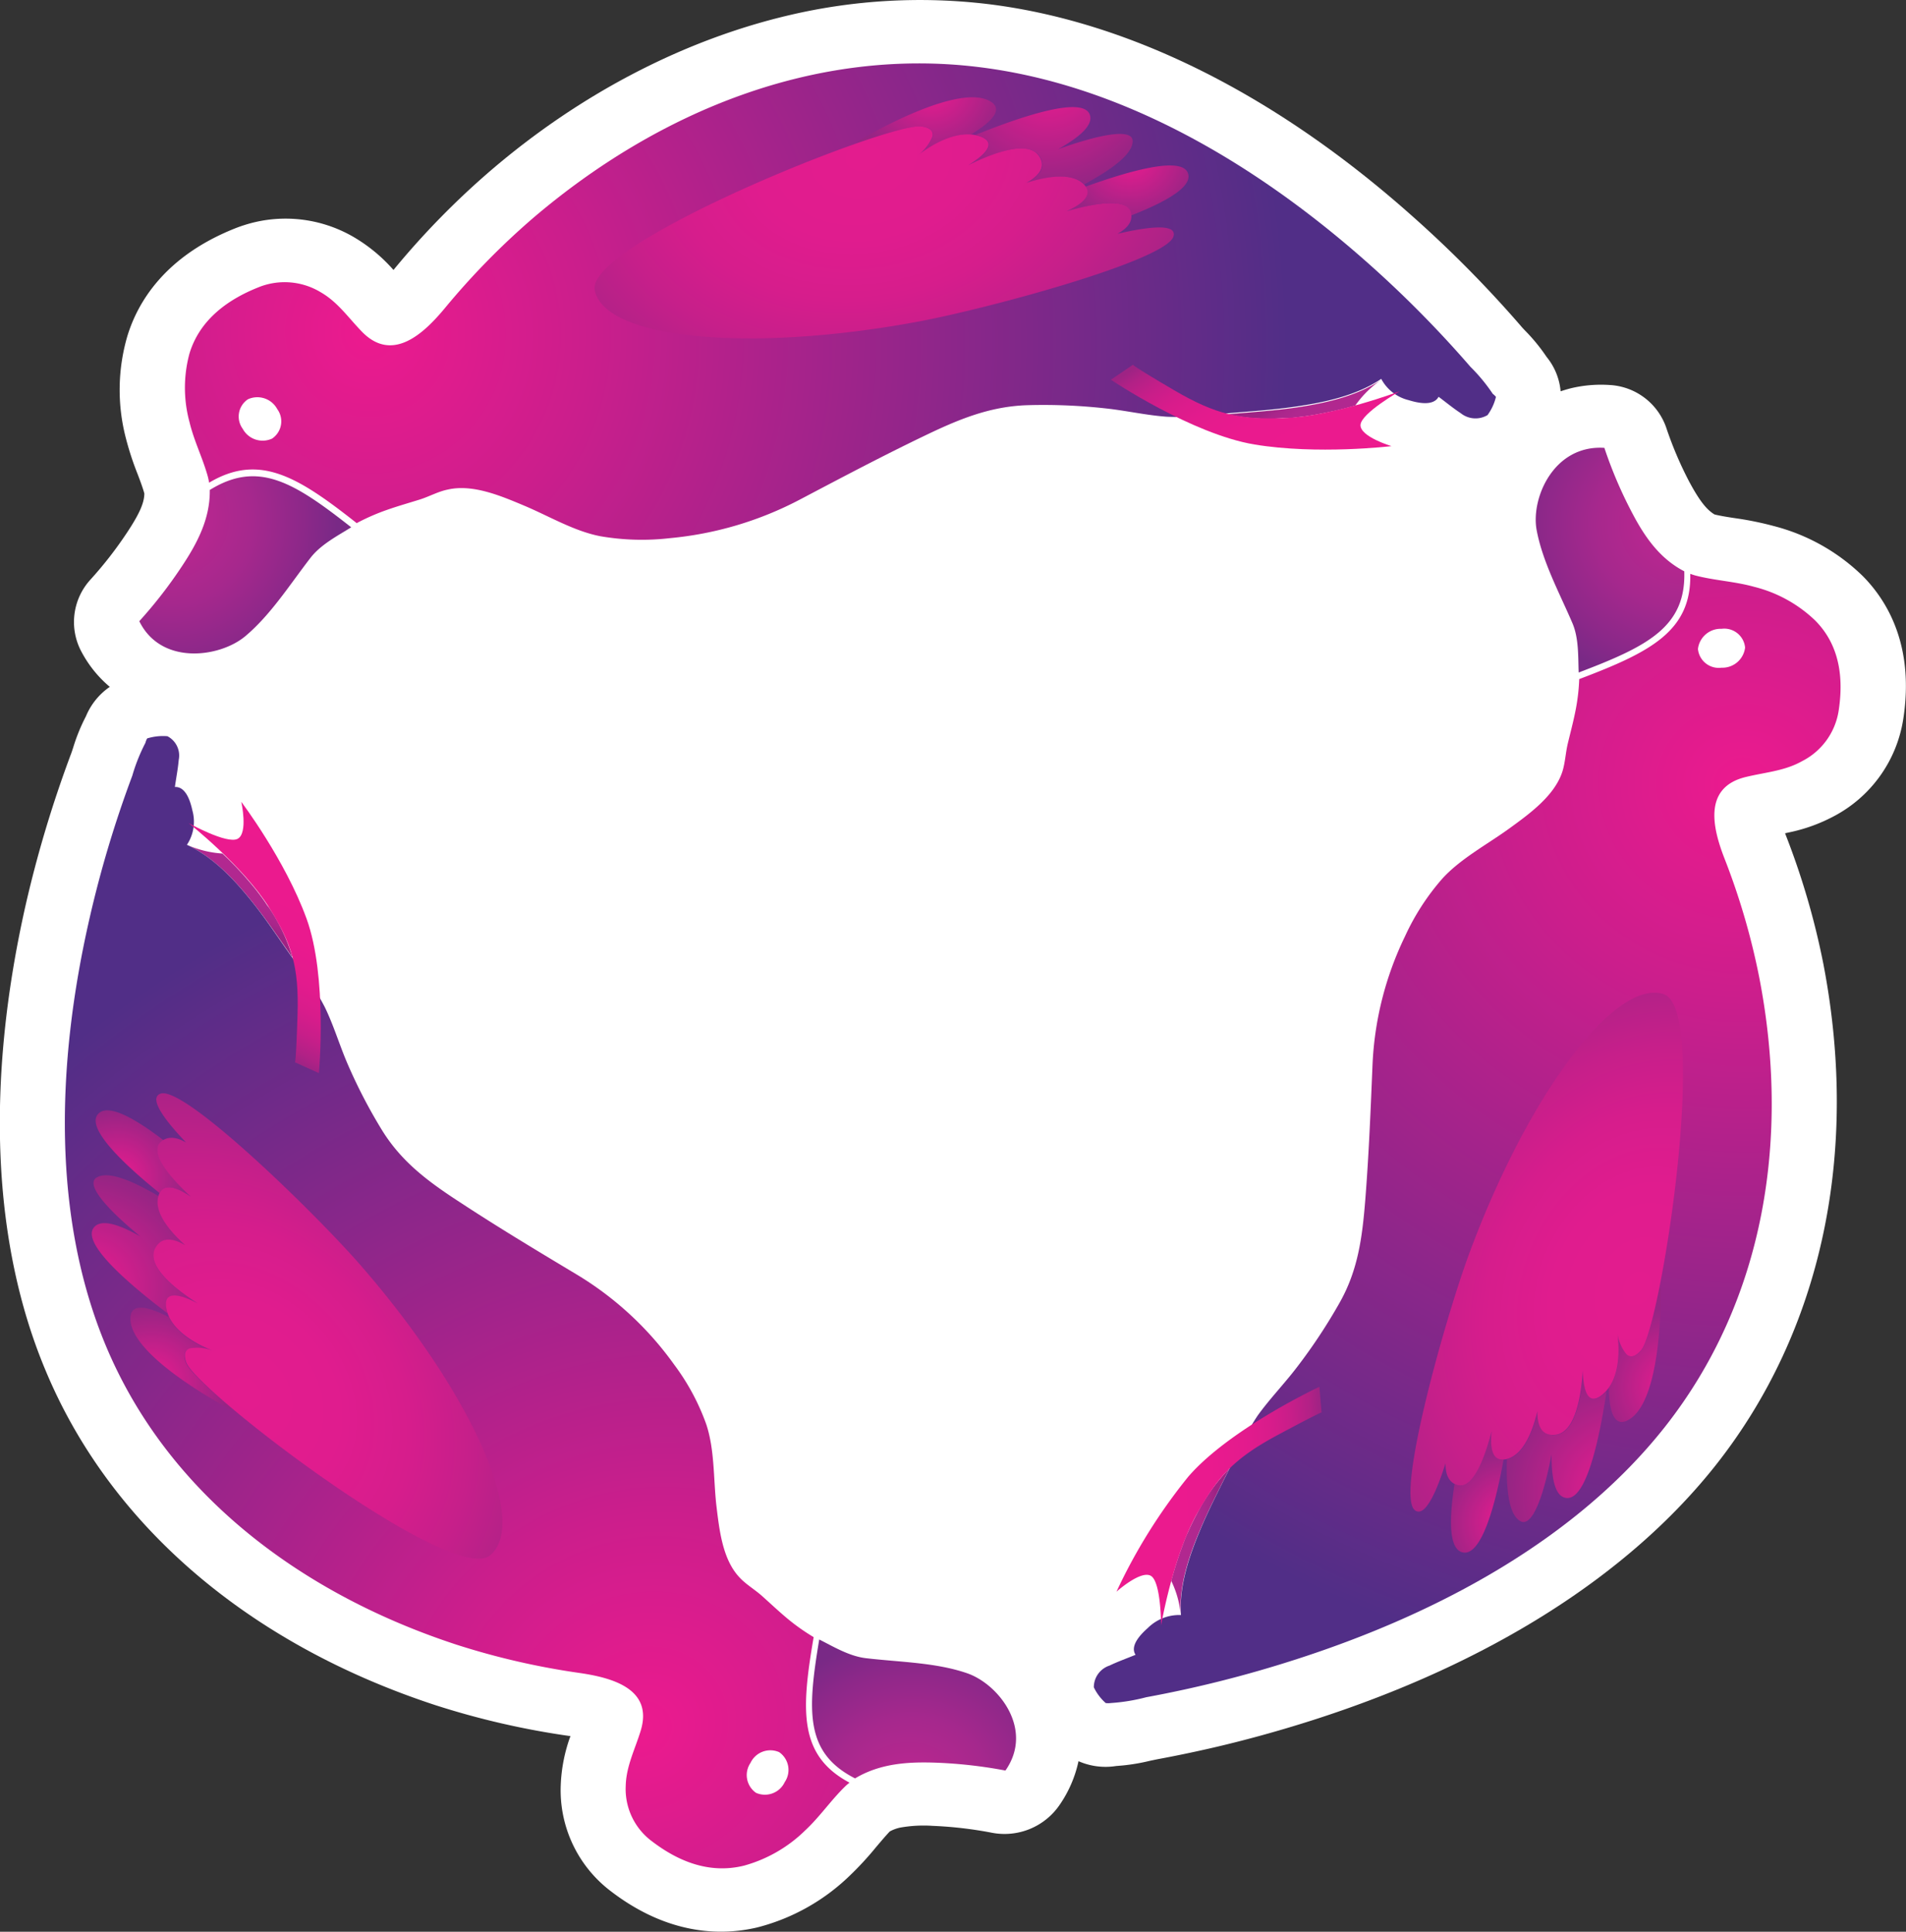 <svg xmlns="http://www.w3.org/2000/svg" xmlns:xlink="http://www.w3.org/1999/xlink" viewBox="0 0 242.59 245.86">
  <rect x="0" y="0" width="242.59" height="245.86" fill="#333333" stroke="none"/>
  <defs>
    <linearGradient id="a" x1="124.01" y1="27.85" x2="121.28" y2="20.35" gradientTransform="matrix(0.98, -0.22, 0.22, 0.98, 41.29, 54.63)" gradientUnits="userSpaceOnUse">
      <stop offset="0" stop-color="#b22890"/>
      <stop offset="0.47" stop-color="#b0288f"/>
      <stop offset="0.65" stop-color="#a9268b"/>
      <stop offset="0.76" stop-color="#9e2384"/>
    </linearGradient>
    <radialGradient id="b" cx="20.56" cy="-10.53" r="111.68" gradientTransform="matrix(1.02, -0.23, 0.24, 1.05, 28.4, 58.07)" gradientUnits="userSpaceOnUse">
      <stop offset="0" stop-color="#ec1a8e"/>
      <stop offset="0.24" stop-color="#cb1e8c"/>
      <stop offset="0.77" stop-color="#772989"/>
      <stop offset="1" stop-color="#512e87"/>
    </radialGradient>
    <linearGradient id="c" x1="122.17" y1="35.82" x2="113.08" y2="10.85" gradientTransform="matrix(0.98, -0.22, 0.22, 0.98, 41.29, 54.63)" gradientUnits="userSpaceOnUse">
      <stop offset="0" stop-color="#ec1a8e"/>
      <stop offset="0.47" stop-color="#ea1a8e"/>
      <stop offset="0.64" stop-color="#e31b8d"/>
      <stop offset="0.76" stop-color="#d81c8b"/>
      <stop offset="0.86" stop-color="#c71e89"/>
      <stop offset="0.95" stop-color="#b12186"/>
      <stop offset="1" stop-color="#9e2384"/>
    </linearGradient>
    <radialGradient id="d" cx="-8.11" cy="5.52" r="20.48" gradientTransform="matrix(1.02, -0.23, 0.24, 1.05, 28.4, 58.07)" gradientUnits="userSpaceOnUse">
      <stop offset="0" stop-color="#bb2790"/>
      <stop offset="0.22" stop-color="#b6278f"/>
      <stop offset="0.5" stop-color="#a6288d"/>
      <stop offset="0.81" stop-color="#8c2889"/>
      <stop offset="1" stop-color="#792986"/>
    </radialGradient>
    <radialGradient id="e" cx="108.15" cy="-21.56" r="14.09" gradientTransform="matrix(1.02, -0.23, 0.21, 0.92, 27.78, 55.31)" gradientUnits="userSpaceOnUse">
      <stop offset="0.09" stop-color="#e31c8e"/>
      <stop offset="1" stop-color="#962584"/>
    </radialGradient>
    <radialGradient id="f" cx="115.75" cy="-10.67" r="8.57" gradientTransform="matrix(1.02, -0.23, 0.21, 0.92, 28.1, 56.71)" xlink:href="#e"/>
    <radialGradient id="g" cx="93.96" cy="-23.85" r="9.43" gradientTransform="matrix(1.02, -0.23, 0.21, 0.92, 27.72, 55.02)" xlink:href="#e"/>
    <radialGradient id="h" cx="84.04" cy="-11.66" r="52.44" gradientTransform="matrix(1.03, -0.18, 0.14, 0.77, 24.96, 44.13)" gradientUnits="userSpaceOnUse">
      <stop offset="0" stop-color="#e31c8e"/>
      <stop offset="0.25" stop-color="#e01c8e"/>
      <stop offset="0.44" stop-color="#d61d8c"/>
      <stop offset="0.6" stop-color="#c61f8a"/>
      <stop offset="0.76" stop-color="#b02287"/>
      <stop offset="0.89" stop-color="#962584"/>
    </radialGradient>
    <linearGradient id="i" x1="278.66" y1="20.05" x2="276" y2="12.76" gradientTransform="translate(207.29 328.76) rotate(-132.83)" xlink:href="#a"/>
    <radialGradient id="j" cx="163.02" cy="-4.02" r="111.68" gradientTransform="matrix(-0.7, -0.74, 0.82, -0.74, 199.27, 337.72)" xlink:href="#b"/>
    <linearGradient id="k" x1="276.98" y1="28.02" x2="267.95" y2="3.22" gradientTransform="translate(207.29 328.76) rotate(-132.83)" xlink:href="#c"/>
    <radialGradient id="l" cx="134.34" cy="12.02" r="20.48" gradientTransform="matrix(-0.7, -0.74, 0.82, -0.74, 199.27, 337.72)" xlink:href="#d"/>
    <radialGradient id="m" cx="250.61" cy="-15.06" r="14.09" gradientTransform="matrix(-0.7, -0.74, 0.72, -0.65, 197.78, 339.07)" xlink:href="#e"/>
    <radialGradient id="n" cx="258.21" cy="-4.17" r="8.57" gradientTransform="matrix(-0.7, -0.74, 0.72, -0.65, 198.86, 338.09)" xlink:href="#e"/>
    <radialGradient id="o" cx="236.41" cy="-17.34" r="9.43" gradientTransform="matrix(-0.7, -0.74, 0.72, -0.65, 197.55, 339.28)" xlink:href="#e"/>
    <radialGradient id="p" cx="226.64" cy="-12.43" r="52.44" gradientTransform="matrix(-0.66, -0.78, 0.62, -0.51, 188.58, 347.79)" xlink:href="#h"/>
    <linearGradient id="q" x1="204.73" y1="159.53" x2="201.94" y2="151.87" gradientTransform="translate(361.7 47.93) rotate(107.17)" xlink:href="#a"/>
    <radialGradient id="r" cx="85.83" cy="109.48" r="111.68" gradientTransform="matrix(-0.32, 0.98, -1.05, -0.31, 364.26, 49.67)" xlink:href="#b"/>
    <linearGradient id="s" x1="203.06" y1="167.62" x2="193.76" y2="142.06" gradientTransform="translate(361.7 47.93) rotate(107.17)" xlink:href="#c"/>
    <radialGradient id="t" cx="57.16" cy="125.52" r="20.48" gradientTransform="matrix(-0.32, 0.98, -1.05, -0.31, 364.26, 49.67)" xlink:href="#d"/>
    <radialGradient id="u" cx="173.42" cy="98.44" r="14.09" gradientTransform="matrix(-0.32, 0.98, -0.92, -0.27, 351.65, 45.95)" xlink:href="#e"/>
    <radialGradient id="v" cx="181.02" cy="109.33" r="8.57" gradientTransform="matrix(-0.32, 0.98, -0.92, -0.27, 350.26, 45.54)" xlink:href="#e"/>
    <radialGradient id="w" cx="159.23" cy="96.16" r="9.43" gradientTransform="matrix(-0.32, 0.98, -0.92, -0.27, 351.95, 46.04)" xlink:href="#e"/>
    <radialGradient id="x" cx="155.18" cy="148.14" r="52.44" gradientTransform="matrix(-0.37, 0.96, -0.76, -0.26, 378.4, 53.54)" xlink:href="#h"/>
  </defs>
  <title>logo-diecut</title>
  <g>
    <path d="M237.11,73.34a25.17,25.17,0,0,0-11.35-6.39,40.5,40.5,0,0,0-4.92-1c-1-.15-1.86-0.29-2.61-0.47-1.07-.63-2-1.88-3.27-4.25a47,47,0,0,1-2.9-6.84A8.08,8.08,0,0,0,204.87,49a16.5,16.5,0,0,0-4.74.37c-0.52.12-1,.27-1.5,0.43h0a8,8,0,0,0-1.78-4.37,23,23,0,0,0-2.7-3.31c-0.22-.23-0.43-0.45-0.61-0.67a149.37,149.37,0,0,0-14.1-14.22C162.12,11.89,143.53,2.67,125.67.51A72.76,72.76,0,0,0,100.59,1.9C87.24,5,74,11.81,62.46,21.7A102.63,102.63,0,0,0,50.18,34.24l-0.1.12a20.51,20.51,0,0,0-4.91-4.1,17.2,17.2,0,0,0-12.66-2,18.17,18.17,0,0,0-2.65.83C20.92,32.67,17.5,38.52,16.2,42.81A24.36,24.36,0,0,0,16,55.69a37.79,37.79,0,0,0,1.52,4.66c0.34,0.89.65,1.73,0.85,2.45,0,1.23-.68,2.68-2.18,4.95a49.84,49.84,0,0,1-4.66,6,8,8,0,0,0-1.32,8.89A15,15,0,0,0,14,87.44l-0.06,0a8.49,8.49,0,0,0-3,3.72,23.4,23.4,0,0,0-1.63,4c-0.1.3-.19,0.59-0.3,0.87a150.4,150.4,0,0,0-5.76,19.22C-1.83,137.76-1,158.22,5.8,174.42,14,194.1,31.63,209.21,55.36,217a102.64,102.64,0,0,0,17.1,3.94l0.15,0a20.34,20.34,0,0,0-1.24,6.26,16.12,16.12,0,0,0,6.43,13.54c7.35,5.61,14.08,5.6,18.44,4.6l0.36-.09a26.22,26.22,0,0,0,11.5-6.48,40.23,40.23,0,0,0,3.4-3.68c0.62-.73,1.2-1.42,1.75-2a5,5,0,0,1,1.28-.48,17,17,0,0,1,4.17-.23,50.63,50.63,0,0,1,7.56.88,8.49,8.49,0,0,0,8.53-3.44,15.5,15.5,0,0,0,2.48-5.67h0a8.58,8.58,0,0,0,4.81.61,24.75,24.75,0,0,0,4.28-.66l0.91-.19c2.23-.41,4.49-0.88,6.73-1.39,4.37-1,8.79-2.22,13.13-3.61,22.46-7.2,40.19-18.43,51.28-32.48,13.45-17.05,18.3-39.69,13.66-63.76a96.27,96.27,0,0,0-4.82-16.48l-0.05-.14,0.65-.14a21.17,21.17,0,0,0,5.51-2,16.9,16.9,0,0,0,8.88-12.39C243.68,82.26,240.25,76.52,237.11,73.34Z" transform="translate(0 0)" fill="#fff"/>
    <path d="M163.23,53.22l0.48,0q0.65,0,1.33-.11l1.13-.14,1.17-.18,1.42-.27,0.91-.19c1-.22,1.93-0.46,2.82-0.71a13.09,13.09,0,0,1,3.3-3.27l0,0c-3.23,2.15-7.31,3-11,3.54-2.85.41-5.74,0.58-8.62,0.84A24.67,24.67,0,0,0,163.23,53.22Z" transform="translate(0 0)" fill="url(#a)"/>
    <path d="M190,50.13a22.26,22.26,0,0,0-2.85-3.45,141,141,0,0,0-13.34-13.46c-14.46-12.77-31.44-22.53-49.3-24.69C103.79,6,83.81,14.14,67.85,27.75A94.86,94.86,0,0,0,56.57,39.28c-2.63,3.15-6.61,6.94-10.5,2.94-1.75-1.8-3.07-3.76-5.21-5a8.86,8.86,0,0,0-8-.64c-3.71,1.48-7.4,4-8.74,8.4a16.65,16.65,0,0,0,0,8.74c0.58,2.43,1.71,4.63,2.35,7,0.06,0.24.1,0.48,0.15,0.71,6.39-3.8,11.3-.75,18.78,5.15a27.32,27.32,0,0,1,3.81-1.67c1.41-.5,2.84-0.9,4.27-1.35,1.16-.37,2.29-1,3.46-1.24,3.19-.75,6.77.77,9.81,2.05,3.2,1.35,6.33,3.24,9.68,3.88a31.06,31.06,0,0,0,8.85.24,44.28,44.28,0,0,0,16.51-4.9c5.24-2.76,10.47-5.53,15.8-8.09,4.34-2.09,8.31-3.77,13.15-3.93a71.78,71.78,0,0,1,10,.41c2.6,0.28,5.19.88,7.8,1.06a35.56,35.56,0,0,0,6.05-.28c3.4-.35,6.83-0.5,10.21-1,3.72-.53,7.8-1.38,11-3.54a5.39,5.39,0,0,0,3.5,2.71c1,0.31,3.11.84,3.8-.43,0.94,0.7,1.86,1.46,2.82,2.09a3,3,0,0,0,3.41.24,6.53,6.53,0,0,0,1.07-2.32A2.22,2.22,0,0,0,190,50.13ZM34.63,55.82a2.88,2.88,0,0,1-3.74-1.25,2.64,2.64,0,0,1,.66-3.75,2.88,2.88,0,0,1,3.74,1.25A2.64,2.64,0,0,1,34.63,55.82Z" transform="translate(0 0)" fill="url(#b)"/>
    <path d="M141.39,48.33s10.28,6.91,18.27,8.24,17.38,0.22,17.44.21h0s-4-1.2-3.94-2.69,5-4.3,5-4.3-8.5,3.23-14.87,3.43c-5.44.17-8.45-.39-13.86-3.56s-5.23-3.24-5.23-3.24Z" transform="translate(0 0)" fill="url(#c)"/>
    <path d="M26.7,62.36c0.06,3.7-1.65,6.85-3.54,9.7a58,58,0,0,1-5.43,7c2.77,5.66,10.25,4.63,13.49,1.91s5.65-6.55,8.32-10c1.31-1.68,3.45-2.79,5.16-3.86C37.39,61.36,32.85,58.55,26.7,62.36Z" transform="translate(0 0)" fill="url(#d)"/>
    <path d="M124.76,17.35c2.44,0.84.36,2.55-1.5,3.69,2.77-1.39,7.47-3.32,9-1.23,1.07,1.49-.11,2.66-1.57,3.46,2.51-.78,5.78-1.37,7.31.19l0,0c3.33-1.79,6.23-3.84,6.16-5.54s-4.59-.69-9.49,1.07c2.7-1.51,4.61-3.12,4-4.48-1-2.24-8.51.24-14.49,2.65A4.44,4.44,0,0,1,124.76,17.35Z" transform="translate(0 0)" fill="url(#e)"/>
    <path d="M151.16,21.95c-0.89-2-7.2-.29-13,1.81,0.83,1.22-.65,2.32-2.45,3.14,3.48-1,7.82-1.82,8.21.2a2,2,0,0,1,0,.34C148.2,25.78,152,23.74,151.16,21.95Z" transform="translate(0 0)" fill="url(#f)"/>
    <path d="M117.34,16.09c1.18,0.19,1.51.68,1.39,1.26a5.63,5.63,0,0,1-1.84,2.39c1.37-1,4.12-2.81,6.7-2.63,2.54-1.54,4.34-3.24,2.31-4.29C121.49,10.53,109.13,18,109.13,18l0.1,0.15C113.32,16.77,116.4,15.94,117.34,16.09Z" transform="translate(0 0)" fill="url(#g)"/>
    <path d="M149.16,29.3c-0.91-.72-4-0.22-6.94.46,1.15-.63,2-1.49,1.73-2.67-0.39-2-4.72-1.21-8.21-.2,1.94-.88,3.52-2.09,2.21-3.43-1.53-1.56-4.8-1-7.31-.19,1.46-.8,2.63-2,1.57-3.46-1.49-2.09-6.2-.16-9,1.23,1.86-1.14,3.94-2.85,1.5-3.69-2.87-1-6.29,1.2-7.86,2.39a5.63,5.63,0,0,0,1.84-2.39c0.12-.59-0.21-1.08-1.39-1.26-3.83-.61-42.76,14.86-41.6,20.84,1.21,6.23,19.64,8,41.18,4,8.89-1.66,31.86-7.85,32.49-10.9A0.68,0.68,0,0,0,149.16,29.3Z" transform="translate(0 0)" fill="url(#h)"/>
    <path d="M34.3,115.6L34,115.21q-0.35-.54-0.74-1.07c-0.22-.3-0.44-0.59-0.67-0.88s-0.48-.6-0.73-0.89-0.62-.72-0.93-1.07l-0.62-.67c-0.67-.72-1.35-1.39-2-2a13.07,13.07,0,0,1-4.51-1.11l0,0c3.48,1.63,6.22,4.63,8.5,7.51,1.75,2.2,3.31,4.55,4.94,6.85A23,23,0,0,0,34.3,115.6Z" transform="translate(0 0)" fill="url(#i)"/>
    <path d="M18.51,94.54a22.69,22.69,0,0,0-1.67,4.18,141.81,141.81,0,0,0-5.45,18.19c-4.3,18.78-4.69,38.15,2.08,54.36,7.87,18.82,24.79,31.55,44.63,38.05a94.84,94.84,0,0,0,15.72,3.61c4.07,0.6,9.37,2,7.72,7.36-0.74,2.4-1.84,4.52-1.9,7A8.28,8.28,0,0,0,83,234.36c3.12,2.38,7.12,4.22,11.71,3.08a17.91,17.91,0,0,0,7.76-4.47c1.87-1.74,3.27-3.83,5.09-5.6,0.18-.18.37-0.33,0.56-0.49-6.48-3.45-6.16-9.17-4.56-18.52a25.94,25.94,0,0,1-3.34-2.36c-1.13-.94-2.18-1.94-3.27-2.91-0.89-.79-2-1.44-2.79-2.29-2.22-2.31-2.61-6.12-3-9.35-0.36-3.4-.21-7-1.27-10.18a28.86,28.86,0,0,0-4.09-7.6,41.58,41.58,0,0,0-12.38-11.45c-5-3-10-6-14.87-9.2-4-2.6-7.38-5.09-9.88-9.1a66.68,66.68,0,0,1-4.48-8.63c-1-2.34-1.74-4.84-2.86-7.13a33,33,0,0,0-3.2-5c-2-2.69-3.77-5.52-5.84-8.13-2.28-2.87-5-5.88-8.5-7.51a5.31,5.31,0,0,0,.7-4.36c-0.22-1-.77-3.07-2.23-3,0.16-1.15.39-2.32,0.49-3.46a2.77,2.77,0,0,0-1.44-3,6.84,6.84,0,0,0-2.58.28A2.27,2.27,0,0,0,18.51,94.54ZM99.17,223a2.75,2.75,0,0,1,.71,3.81,2.79,2.79,0,0,1-3.65,1.37,2.75,2.75,0,0,1-.71-3.81A2.79,2.79,0,0,1,99.17,223Z" transform="translate(0 0)" fill="url(#j)"/>
    <path d="M40.59,136.58s1.13-12.24-1.58-19.68-8.26-14.8-8.3-14.85h0s0.9,4-.47,4.71-6.23-2-6.23-2,7,5.52,10.28,10.81c2.8,4.51,3.77,7.34,3.58,13.55s-0.33,6.08-.33,6.08Z" transform="translate(0 0)" fill="url(#k)"/>
    <path d="M108.83,226.34c3.25-1.95,6.88-2.12,10.32-2a59,59,0,0,1,8.82,1c3.67-5.25-.88-11-4.87-12.38s-8.56-1.41-12.89-1.92c-2.13-.25-4.15-1.48-5.94-2.38C102.74,217.82,102.46,223.1,108.83,226.34Z" transform="translate(0 0)" fill="url(#l)"/>
    <path d="M21.19,166.55c-0.44-2.5,2.08-1.61,4-.63-2.58-1.63-6.58-4.61-5.45-6.95,0.8-1.67,2.41-1.28,3.84-.46-1.92-1.72-4-4.18-3.39-6.27v0c-3.21-1.9-6.43-3.3-7.91-2.36s1.62,4.23,5.56,7.47c-2.66-1.51-5-2.3-5.92-1.09-1.5,2,4.35,7.07,9.4,10.89A4.17,4.17,0,0,1,21.19,166.55Z" transform="translate(0 0)" fill="url(#m)"/>
    <path d="M12.42,141.86c-1.37,1.8,3.25,6.24,7.91,10,0.68-1.33,2.37-.64,4,0.46-2.59-2.43-5.42-5.68-3.81-7a2.17,2.17,0,0,1,.29-0.2C17.26,142.4,13.63,140.27,12.42,141.86Z" transform="translate(0 0)" fill="url(#n)"/>
    <path d="M23.67,173.47c-0.41-1.1-.13-1.62.45-1.82a5.73,5.73,0,0,1,3,.33c-1.59-.62-4.5-2-5.59-4.32-2.6-1.36-5-2-4.93.25,0.11,4.91,12.79,11.5,12.79,11.5l0.08-.16C26.24,176.52,24,174.34,23.67,173.47Z" transform="translate(0 0)" fill="url(#o)"/>
    <path d="M19.91,139.78c-0.19,1.14,1.76,3.52,3.78,5.63-1.12-.65-2.28-0.89-3.21-0.1-1.61,1.37,1.23,4.61,3.81,7-1.73-1.19-3.57-1.9-4.12-.11-0.64,2.09,1.47,4.56,3.39,6.27-1.42-.82-3-1.21-3.84.46-1.12,2.33,2.87,5.32,5.45,6.95-1.92-1-4.45-1.87-4,.63,0.52,2.93,4.12,4.7,6,5.42a5.73,5.73,0,0,0-3-.33c-0.58.2-.86,0.73-0.45,1.82C25,177,57.67,202,62.41,197.93c4.94-4.22-2.44-20.73-16.49-36.87-5.8-6.66-22.47-22.91-25.48-21.87A0.72,0.72,0,0,0,19.91,139.78Z" transform="translate(0 0)" fill="url(#p)"/>
    <path d="M152.38,192.59l-0.22.42q-0.3.57-.59,1.18c-0.16.34-.31,0.68-0.46,1s-0.3.71-.44,1.08-0.33.89-.49,1.34c-0.1.29-.2,0.58-0.29,0.86-0.31.94-.58,1.86-0.82,2.73a12.27,12.27,0,0,1,1.21,4.38h0c-0.25-3.78,1.08-7.64,2.52-11,1.1-2.61,2.43-5.14,3.68-7.69A24.16,24.16,0,0,0,152.38,192.59Z" transform="translate(0 0)" fill="url(#q)"/>
    <path d="M141.37,216.75a23.91,23.91,0,0,0,4.52-.74,150.7,150.7,0,0,0,18.79-4.73c18.76-6,36.13-15.62,47.22-29.67,12.87-16.32,15.93-37.16,12-57.27a88.89,88.89,0,0,0-4.44-15.15c-1.45-3.75-2.76-9,2.78-10.31,2.49-.6,4.91-0.76,7.11-2a8.68,8.68,0,0,0,4.67-6.44c0.59-3.86.28-8.19-3-11.48a17.23,17.23,0,0,0-7.74-4.27c-2.46-.69-5-0.8-7.44-1.43-0.25-.06-0.47-0.15-0.71-0.22C215.3,80.32,210.07,83,201,86.43a25.43,25.43,0,0,1-.47,4c-0.28,1.43-.66,2.84-1,4.26-0.27,1.16-.32,2.4-0.68,3.53-1,3.06-4.16,5.35-6.86,7.3s-6.12,3.78-8.41,6.3a30.18,30.18,0,0,0-4.76,7.36,41.56,41.56,0,0,0-4.13,16.34c-0.24,5.77-.47,11.55-0.93,17.3-0.38,4.69-.92,8.86-3.27,13A69.88,69.88,0,0,1,165,174.1c-1.58,2.06-3.45,4-4.94,6.08a34.2,34.2,0,0,0-2.86,5.26c-1.43,3-3.06,6-4.37,9.11-1.44,3.4-2.77,7.26-2.52,11a5.68,5.68,0,0,0-4.21,1.64c-0.8.71-2.35,2.22-1.57,3.42-1.1.45-2.25,0.86-3.31,1.37a2.9,2.9,0,0,0-2,2.77,6.36,6.36,0,0,0,1.51,2A2.38,2.38,0,0,0,141.37,216.75ZM216.11,82.59a2.91,2.91,0,0,1,3-2.56,2.66,2.66,0,0,1,3,2.39,2.91,2.91,0,0,1-3,2.56A2.66,2.66,0,0,1,216.11,82.59Z" transform="translate(0 0)" fill="url(#r)"/>
    <path d="M167.93,176.5s-11.41,5.33-16.69,11.44a70.38,70.38,0,0,0-9.14,14.64h0s3.14-2.82,4.41-2,1.27,6.28,1.27,6.28,1.5-8.75,4.59-14.24c2.64-4.68,4.68-7,10.28-10s5.56-2.85,5.56-2.85Z" transform="translate(0 0)" fill="url(#s)"/>
    <path d="M214.37,72.71C211.06,71,209.14,68,207.59,65a54.9,54.9,0,0,1-3.39-8c-6.45-.41-9.38,6.41-8.62,10.47s2.91,8,4.57,11.88c0.81,1.93.7,4.27,0.78,6.24C209.77,82.24,214.6,79.76,214.37,72.71Z" transform="translate(0 0)" fill="url(#t)"/>
    <path d="M204,177.51c-2,1.66-2.45-.93-2.5-3.06-0.19,3-.89,7.93-3.51,8.18-1.87.18-2.31-1.38-2.27-3-0.59,2.5-1.75,5.56-3.92,6.09h0c-0.13,3.69.21,7.13,1.75,7.9s3-3.55,3.92-8.54c0,3,.4,5.42,1.91,5.57,2.5,0.25,4.15-7.31,5.09-13.54A4.46,4.46,0,0,1,204,177.51Z" transform="translate(0 0)" fill="url(#u)"/>
    <path d="M186.32,197.6c2.26,0.23,4-6,5.05-11.84-1.51.11-1.72-1.68-1.53-3.6-0.9,3.44-2.4,7.5-4.39,6.84a2.11,2.11,0,0,1-.32-0.14C184.44,193.23,184.32,197.39,186.32,197.6Z" transform="translate(0 0)" fill="url(#v)"/>
    <path d="M208.89,171.86c-0.77.91-1.37,0.94-1.84,0.56a5.34,5.34,0,0,1-1.18-2.72c0.22,1.66.38,4.86-1.11,6.94,0.06,2.89.65,5.24,2.62,4,4.3-2.62,4-16.72,4-16.72h-0.18C210.35,168.12,209.51,171.13,208.89,171.86Z" transform="translate(0 0)" fill="url(#w)"/>
    <path d="M180.83,192.33c1.11-.42,2.27-3.29,3.15-6.09,0,1.28.32,2.38,1.48,2.76,2,0.66,3.5-3.41,4.39-6.84-0.21,2.07,0,4,1.9,3.54,2.17-.53,3.33-3.58,3.92-6.09,0,1.63.4,3.19,2.27,3,2.62-.25,3.32-5.16,3.51-8.18,0.06,2.13.5,4.72,2.5,3.06,2.35-1.94,2.16-5.9,1.91-7.81a5.34,5.34,0,0,0,1.18,2.72c0.46,0.38,1.06.35,1.84-.56,2.51-2.94,8.77-43.38,2.86-45.31-6.15-2-17.2,12.71-24.69,32.87-3.09,8.32-9.4,30.76-7,32.78A0.73,0.73,0,0,0,180.83,192.33Z" transform="translate(0 0)" fill="url(#x)"/>
  </g>
</svg>
